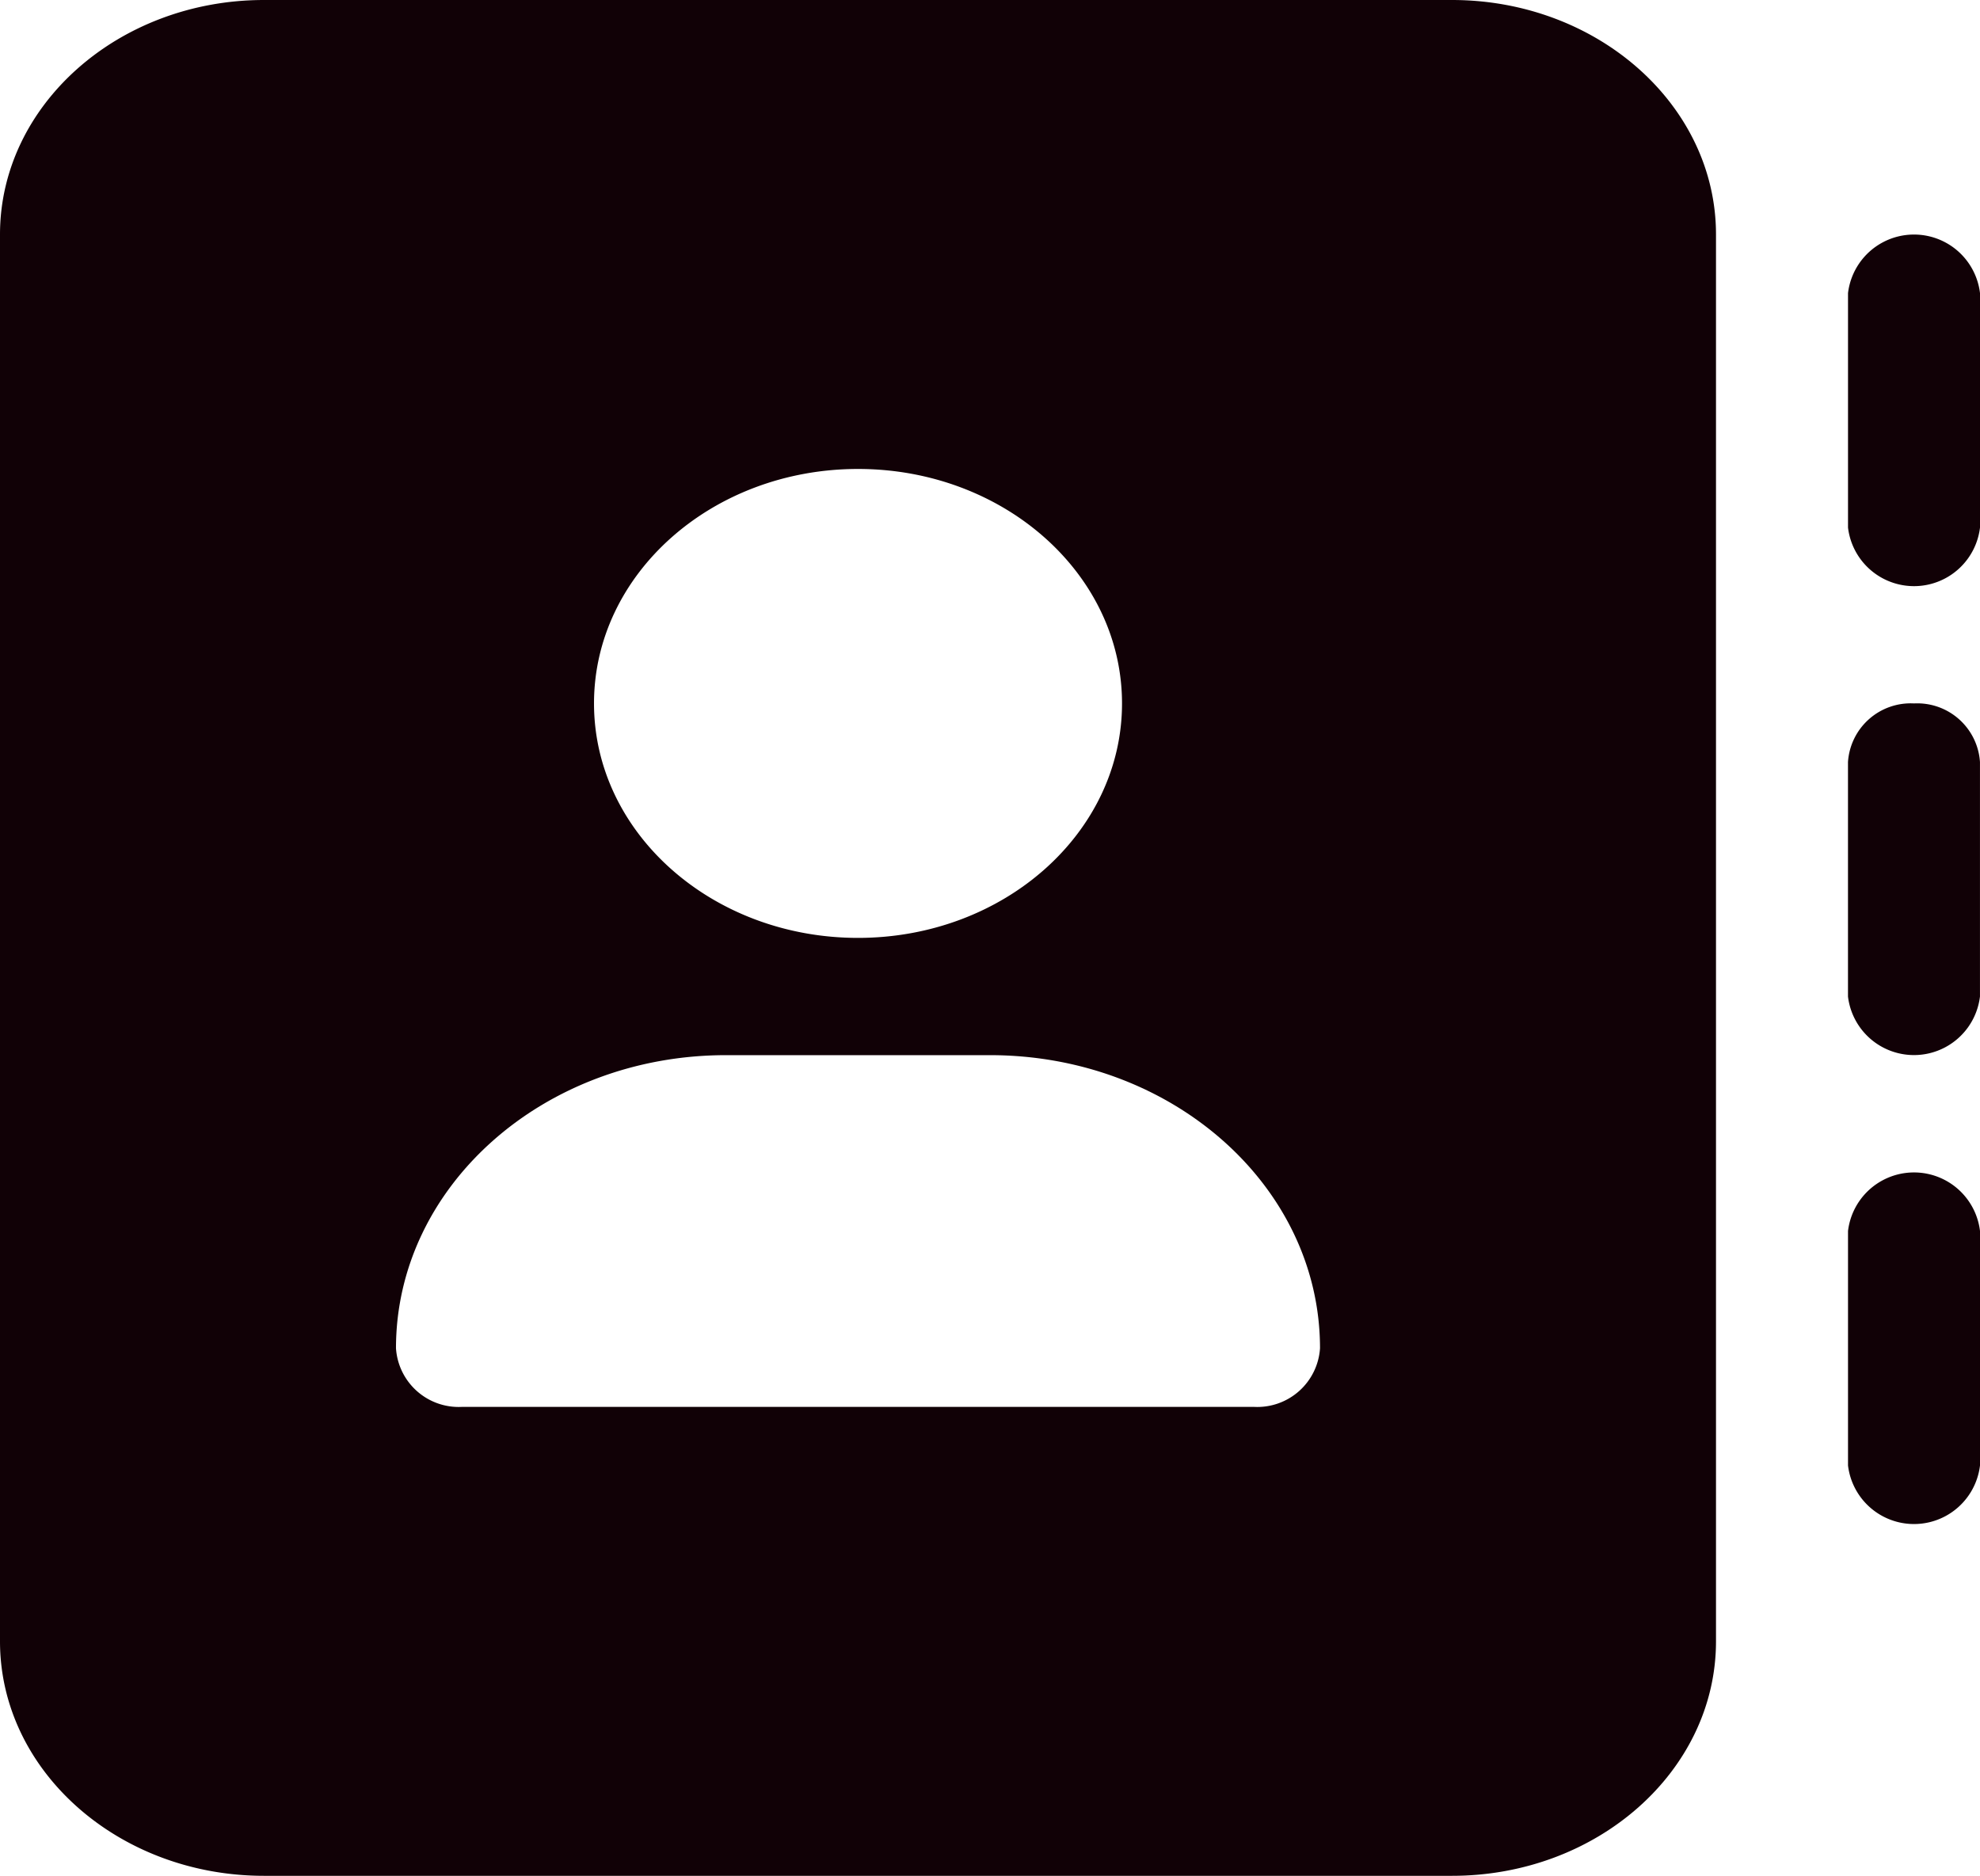 <svg xmlns="http://www.w3.org/2000/svg" width="61.132" height="57.923" viewBox="0 0 61.132 57.923">
  <path id="address-book-solid" d="M40.151,0C35.655,0,32,3.247,32,7.24V50.683c0,3.994,3.655,7.24,8.151,7.24H76.83c4.5,0,8.151-3.247,8.151-7.24V7.24C84.981,3.247,81.326,0,76.83,0ZM54.415,32.582h8.151c5.629,0,10.189,4.05,10.189,9.051a1.94,1.94,0,0,1-2.038,1.81H46.264a1.94,1.94,0,0,1-2.038-1.81C44.226,36.632,48.786,32.582,54.415,32.582ZM50.34,21.721c0-4,3.649-7.24,8.151-7.24s8.151,3.242,8.151,7.24-3.649,7.24-8.151,7.24S50.34,25.72,50.34,21.721ZM93.132,9.051a2.052,2.052,0,0,0-4.075,0v7.24a2.052,2.052,0,0,0,4.075,0ZM91.094,21.721a1.94,1.94,0,0,0-2.038,1.81v7.24a2.052,2.052,0,0,0,4.075,0v-7.24A1.94,1.94,0,0,0,91.094,21.721Zm2.038,16.291a2.052,2.052,0,0,0-4.075,0v7.24a2.052,2.052,0,0,0,4.075,0Z" transform="translate(-32)" fill="#110106"/>
</svg>
